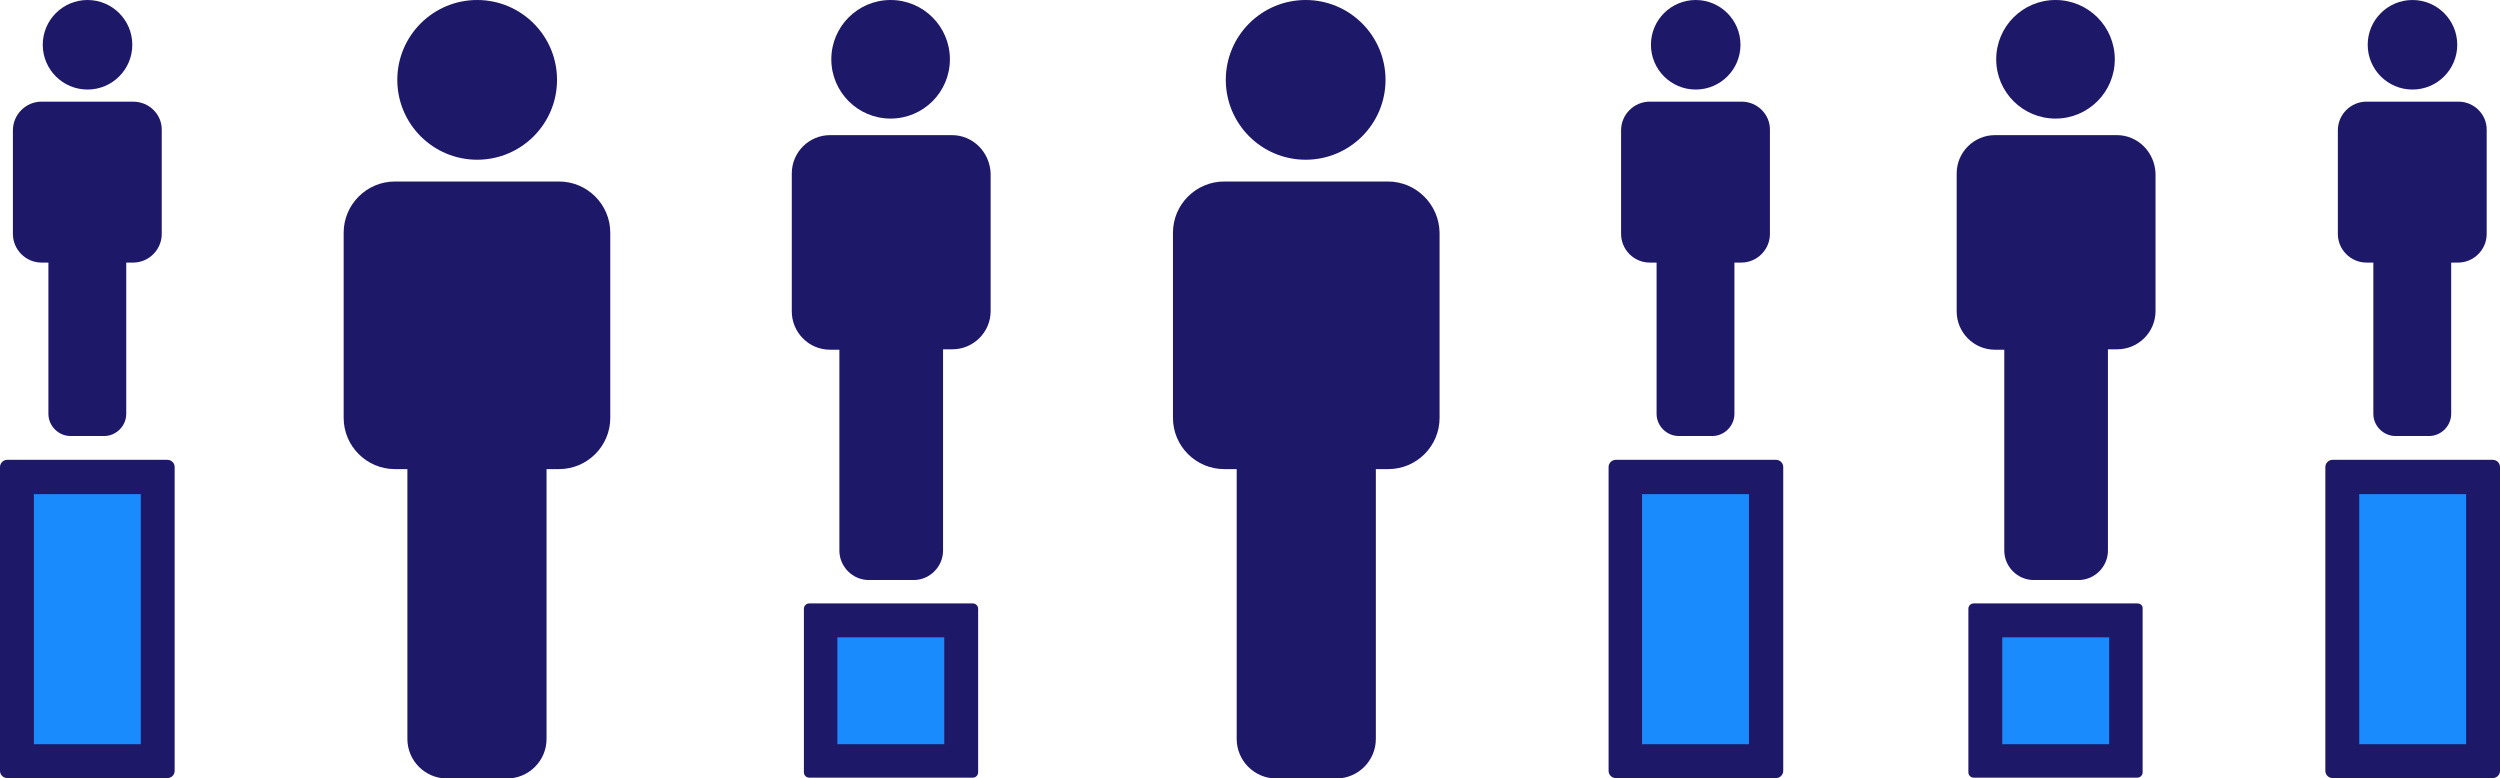 <svg xmlns="http://www.w3.org/2000/svg" id="Layer_1" viewBox="0 0 619.8 193">
  <style>
    .st0{fill:#1e1868}.st1{fill:#1a8bfc}
  </style>
  <circle cx="220.8" cy="14.7" r="14.7" class="st0"/>
  <path d="M236 33.5h-30.2c-5.2 0-9.5 4.2-9.5 9.5v34.2c0 5.2 4.2 9.5 9.5 9.5h2.3v49.8c0 4 3.3 7.3 7.3 7.3h11.1c4 0 7.3-3.3 7.3-7.3V86.6h2.3c5.2 0 9.5-4.2 9.5-9.5V43c-.2-5.3-4.4-9.5-9.6-9.5z" class="st0"/>
  <circle cx="420.4" cy="11.1" r="11.1" class="st0"/>
  <path d="M431.8 25.2H409c-3.9 0-7.1 3.2-7.1 7.1V58c0 3.9 3.2 7.1 7.1 7.1h1.7v37.5c0 3 2.5 5.5 5.5 5.5h8.3c3 0 5.5-2.5 5.5-5.5V65.1h1.7c3.9 0 7.1-3.2 7.1-7.1V32.3c.1-3.9-3.1-7.1-7-7.1z" class="st0"/>
  <circle cx="323.7" cy="19.8" r="19.8" class="st0"/>
  <path d="M344.1 45h-40.6c-7 0-12.7 5.7-12.7 12.7v45.9c0 7 5.7 12.7 12.7 12.7h3.1v66.9c0 5.4 4.4 9.8 9.8 9.8h14.9c5.4 0 9.8-4.4 9.8-9.8v-66.9h3.1c7 0 12.7-5.7 12.7-12.7V57.7c-.1-7-5.8-12.7-12.8-12.7z" class="st0"/>
  <circle cx="118.3" cy="19.8" r="19.8" class="st0"/>
  <path d="M138.6 45H97.9c-7 0-12.7 5.7-12.7 12.7v45.9c0 7 5.7 12.7 12.7 12.7h3.1v66.9c0 5.4 4.4 9.8 9.8 9.8h14.9c5.4 0 9.8-4.4 9.8-9.8v-66.9h3.1c7 0 12.7-5.7 12.7-12.7V57.7c0-7-5.7-12.7-12.7-12.7z" class="st0"/>
  <path d="M203.4 153.8h34.9v34.9h-34.9z" class="st1"/>
  <path d="M234.1 158v26.5h-26.5V158h26.5m7.1-8.4h-40.6c-.7 0-1.3.6-1.3 1.3v40.6c0 .7.6 1.3 1.3 1.3h40.6c.7 0 1.3-.6 1.3-1.3v-40.6c0-.7-.6-1.3-1.3-1.3z" class="st0"/>
  <circle cx="509.6" cy="14.7" r="14.7" class="st0"/>
  <path d="M524.8 33.5h-30.2c-5.2 0-9.5 4.2-9.5 9.5v34.2c0 5.2 4.2 9.5 9.5 9.5h2.3v49.8c0 4 3.3 7.3 7.3 7.3h11.1c4 0 7.3-3.3 7.3-7.3V86.6h2.3c5.2 0 9.5-4.2 9.5-9.5V43c-.2-5.3-4.4-9.5-9.6-9.5z" class="st0"/>
  <path d="M492.2 153.8h34.9v34.9h-34.9z" class="st1"/>
  <path d="M522.9 158v26.5h-26.5V158h26.5m7-8.4h-40.6c-.7 0-1.3.6-1.3 1.3v40.6c0 .7.6 1.3 1.3 1.3h40.6c.7 0 1.3-.6 1.3-1.3v-40.6c.1-.7-.5-1.3-1.3-1.3z" class="st0"/>
  <path d="M403 118.2h34.9v70.5H403z" class="st1"/>
  <path d="M433.6 122.5v62h-26.5v-62h26.5m6.7-8.5h-39.7c-1 0-1.8.8-1.8 1.8v75.3c0 1 .8 1.8 1.8 1.8h39.7c1 0 1.8-.8 1.8-1.8v-75.3c0-1-.8-1.8-1.8-1.8z" class="st0"/>
  <g>
    <circle cx="598.1" cy="11.1" r="11.1" class="st0"/>
    <path d="M609.5 25.2h-22.8c-3.9 0-7.1 3.2-7.1 7.1V58c0 3.9 3.2 7.1 7.1 7.1h1.7v37.5c0 3 2.5 5.5 5.5 5.5h8.3c3 0 5.5-2.5 5.5-5.5V65.1h1.7c3.9 0 7.1-3.2 7.1-7.1V32.3c.1-3.9-3.1-7.1-7-7.1z" class="st0"/>
  </g>
  <g>
    <path d="M580.7 118.2h34.9v70.5h-34.9z" class="st1"/>
    <path d="M611.4 122.5v62h-26.5v-62h26.5m6.6-8.5h-39.7c-1 0-1.8.8-1.8 1.8v75.3c0 1 .8 1.8 1.8 1.8H618c1 0 1.8-.8 1.8-1.8v-75.3c0-1-.8-1.8-1.8-1.8z" class="st0"/>
  </g>
  <g>
    <circle cx="21.7" cy="11.1" r="11.1" class="st0"/>
    <path d="M33 25.2H10.3c-3.9 0-7.1 3.2-7.1 7.1V58c0 3.9 3.2 7.1 7.1 7.1H12v37.5c0 3 2.5 5.5 5.5 5.5h8.3c3 0 5.5-2.5 5.5-5.5V65.1H33c3.9 0 7.1-3.2 7.1-7.1V32.3c.1-3.9-3.1-7.1-7.1-7.1z" class="st0"/>
  </g>
  <g>
    <path d="M4.2 118.2h34.9v70.5H4.2z" class="st1"/>
    <path d="M34.9 122.5v62H8.4v-62h26.5m6.6-8.5H1.8c-1 0-1.8.8-1.8 1.8v75.3c0 1 .8 1.8 1.8 1.8h39.7c1 0 1.8-.8 1.8-1.8v-75.3c0-1-.8-1.8-1.8-1.8z" class="st0"/>
  </g>
</svg>

